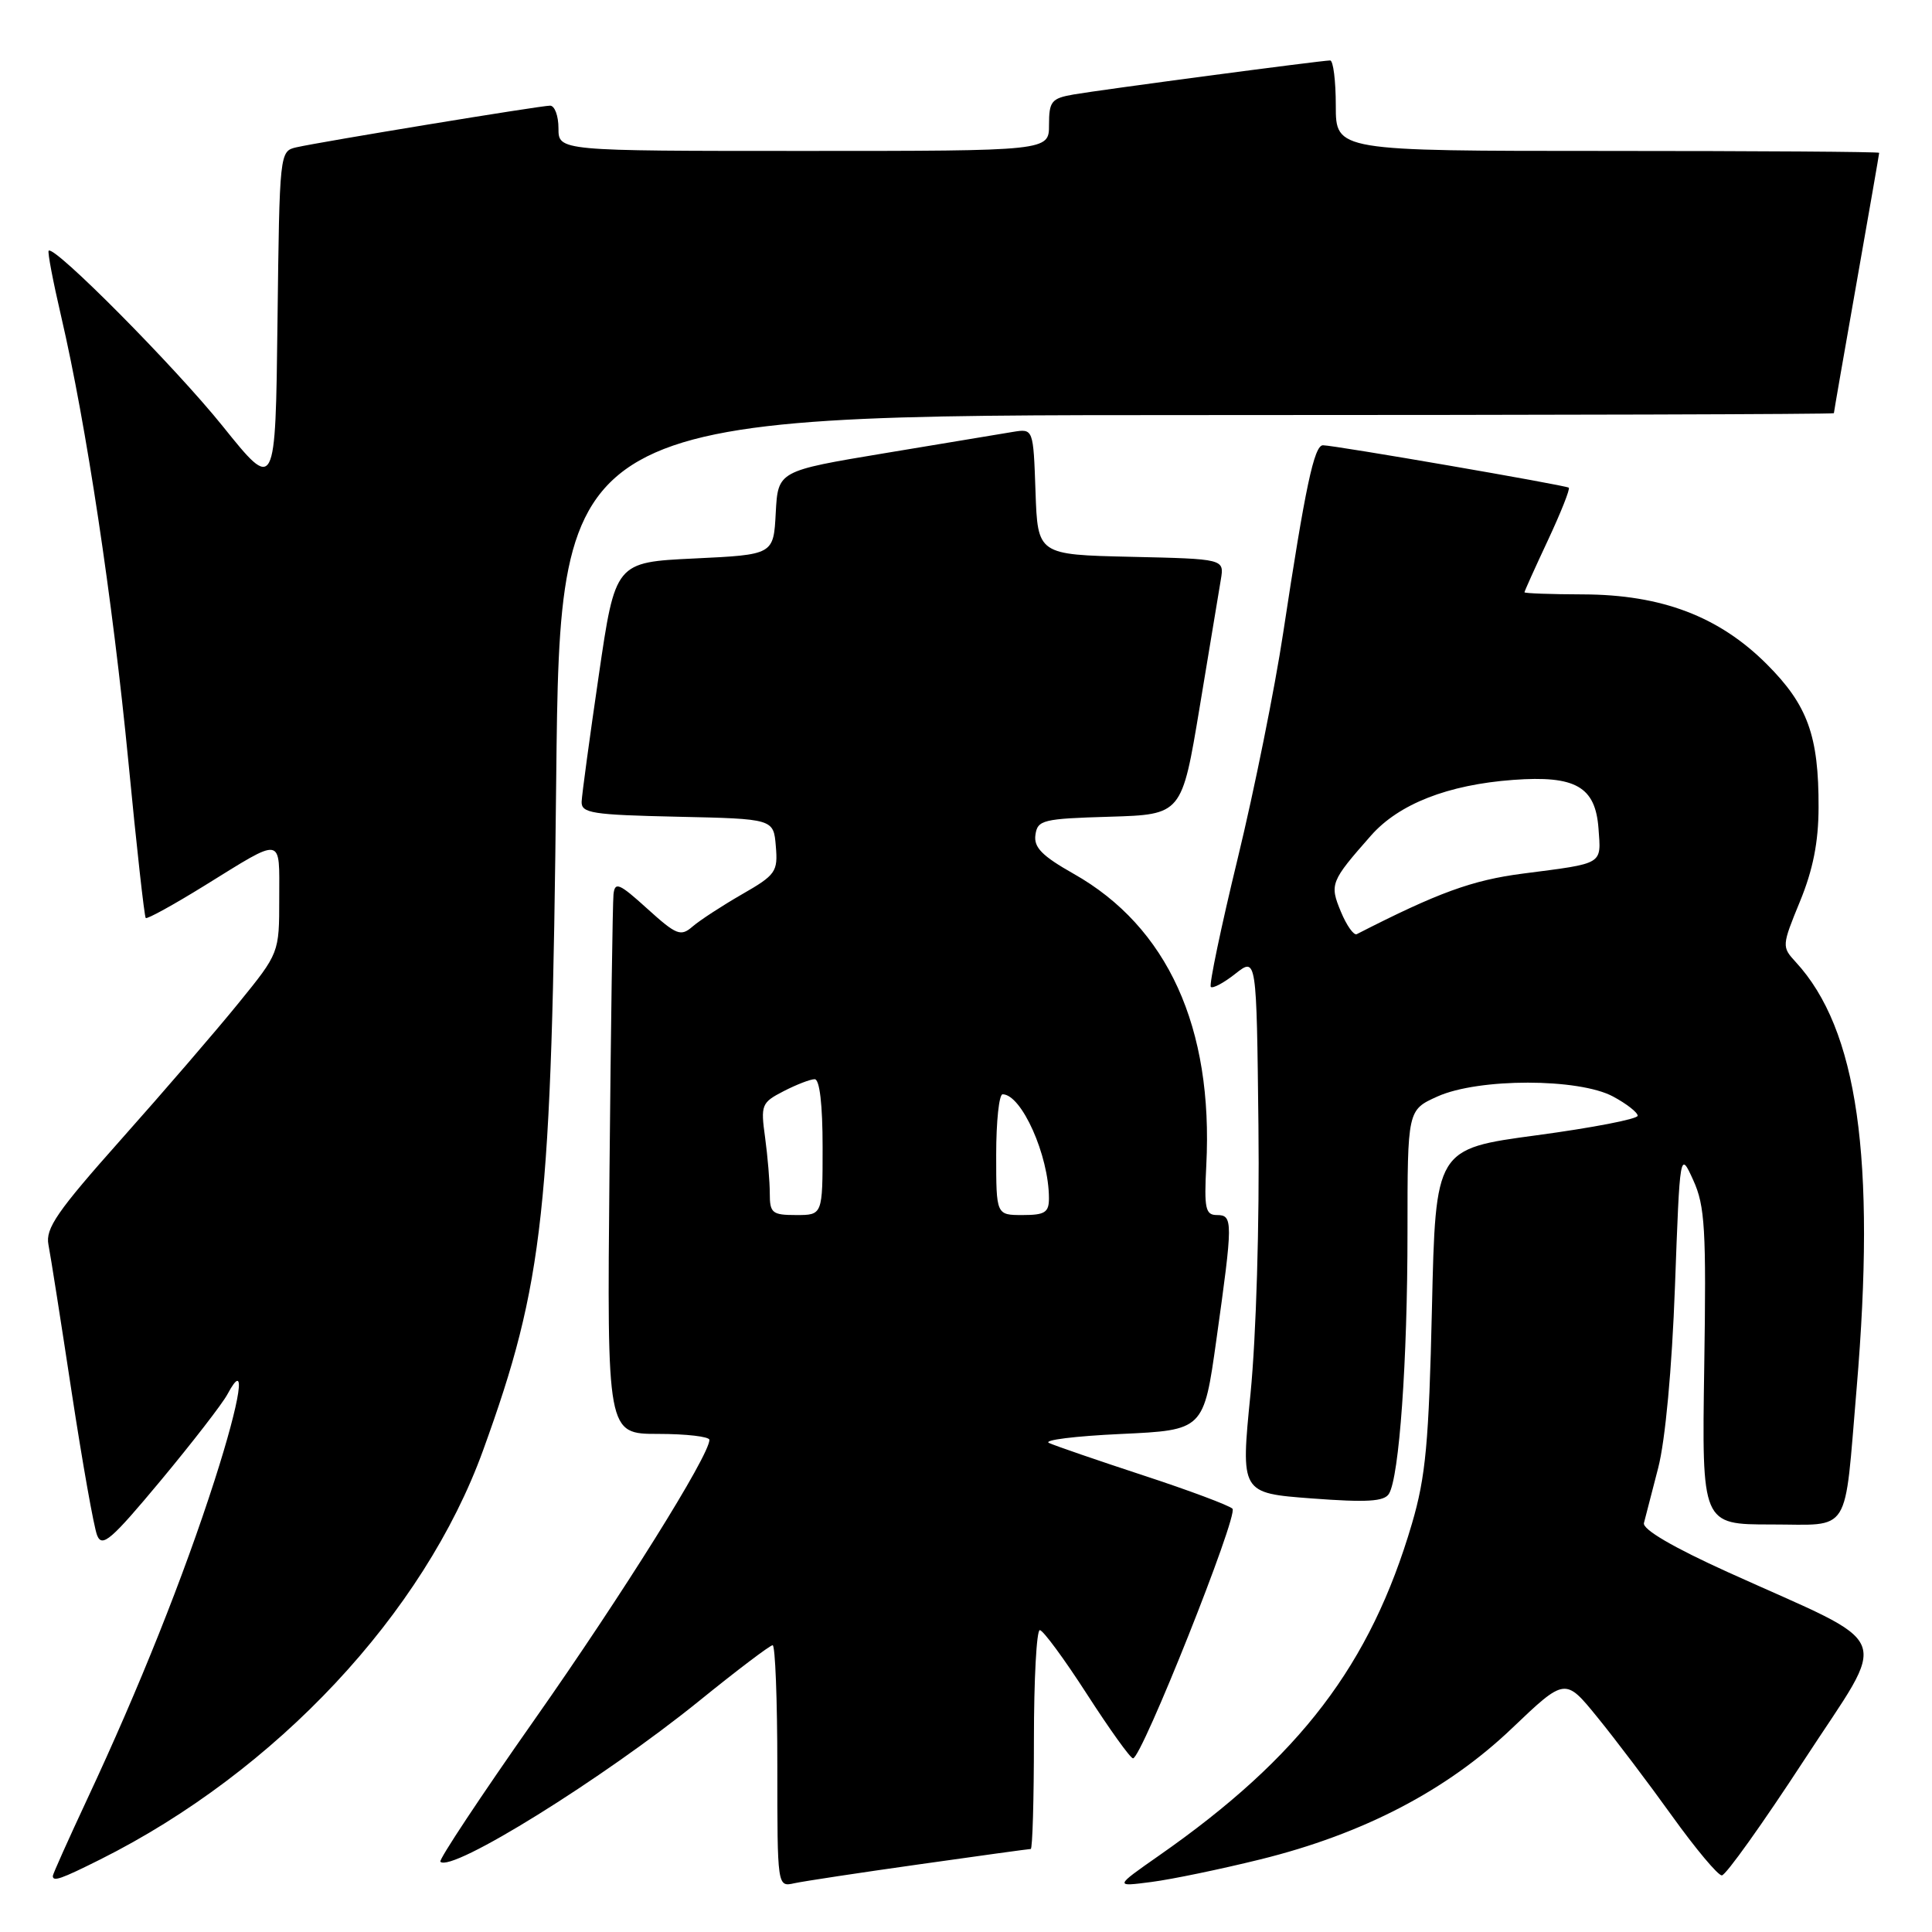 <?xml version="1.0" encoding="UTF-8" standalone="no"?>
<!DOCTYPE svg PUBLIC "-//W3C//DTD SVG 1.1//EN" "http://www.w3.org/Graphics/SVG/1.1/DTD/svg11.dtd" >
<svg xmlns="http://www.w3.org/2000/svg" xmlns:xlink="http://www.w3.org/1999/xlink" version="1.1" viewBox="0 0 256 256">
 <g >
 <path fill="currentColor"
d=" M 121.83 247.03 C 129.71 245.91 136.35 245.00 136.58 245.00 C 136.81 245.00 137.00 238.47 137.00 230.50 C 137.00 222.53 137.35 216.00 137.78 216.00 C 138.21 216.00 141.02 219.82 144.03 224.49 C 147.04 229.16 149.78 232.98 150.13 232.99 C 151.27 233.01 164.13 200.73 163.31 199.91 C 162.86 199.47 157.55 197.48 151.50 195.50 C 145.45 193.51 139.82 191.58 139.00 191.20 C 138.18 190.82 142.45 190.29 148.50 190.01 C 159.50 189.50 159.50 189.50 161.18 177.50 C 163.38 161.82 163.39 161.00 161.25 161.00 C 159.73 161.00 159.54 160.15 159.84 154.42 C 160.78 136.14 154.71 122.81 142.26 115.78 C 138.07 113.41 136.96 112.28 137.20 110.62 C 137.48 108.65 138.18 108.48 147.05 108.22 C 156.60 107.93 156.60 107.93 158.96 93.72 C 160.25 85.90 161.52 78.28 161.77 76.78 C 162.22 74.06 162.22 74.06 149.86 73.78 C 137.50 73.50 137.50 73.50 137.21 65.14 C 136.92 56.79 136.92 56.79 134.21 57.23 C 132.72 57.48 125.11 58.74 117.29 60.04 C 103.09 62.40 103.09 62.40 102.79 67.95 C 102.50 73.50 102.50 73.50 92.02 74.00 C 81.53 74.50 81.53 74.50 79.34 89.50 C 78.13 97.75 77.11 105.27 77.07 106.22 C 77.01 107.75 78.43 107.97 89.75 108.22 C 102.50 108.50 102.50 108.50 102.80 112.12 C 103.09 115.51 102.80 115.93 98.30 118.51 C 95.66 120.03 92.72 121.95 91.77 122.77 C 90.20 124.13 89.64 123.91 85.77 120.41 C 82.03 117.02 81.47 116.79 81.29 118.52 C 81.18 119.61 80.94 136.14 80.76 155.25 C 80.43 190.00 80.43 190.00 87.21 190.00 C 90.95 190.00 94.00 190.36 94.00 190.79 C 94.00 192.85 82.47 211.29 70.82 227.87 C 63.72 237.98 58.11 246.44 58.35 246.69 C 59.83 248.16 79.87 235.71 92.63 225.39 C 97.65 221.32 102.04 218.00 102.38 218.00 C 102.72 218.00 103.00 225.21 103.00 234.02 C 103.00 250.04 103.00 250.04 105.25 249.54 C 106.49 249.27 113.95 248.14 121.83 247.03 Z  M 167.00 246.38 C 180.64 243.01 191.71 237.24 200.31 229.04 C 207.39 222.29 207.39 222.29 211.65 227.53 C 214.00 230.41 218.46 236.31 221.56 240.63 C 224.67 244.96 227.63 248.50 228.15 248.50 C 228.67 248.50 233.56 241.64 239.03 233.26 C 250.39 215.82 251.48 218.52 229.00 208.34 C 221.71 205.04 217.62 202.65 217.83 201.81 C 218.02 201.09 218.87 197.80 219.72 194.50 C 220.66 190.87 221.54 181.39 221.94 170.50 C 222.60 152.50 222.60 152.50 224.37 156.39 C 225.92 159.79 226.10 162.87 225.82 181.14 C 225.50 202.00 225.50 202.00 234.70 202.00 C 245.40 202.00 244.34 203.69 246.01 184.00 C 248.59 153.46 246.15 136.36 237.93 127.46 C 236.09 125.46 236.10 125.31 238.50 119.46 C 240.23 115.26 240.96 111.58 240.97 107.00 C 241.00 97.50 239.53 93.43 234.11 88.01 C 227.78 81.68 220.17 78.79 209.75 78.76 C 205.49 78.75 202.00 78.62 202.00 78.48 C 202.00 78.34 203.40 75.23 205.12 71.56 C 206.83 67.90 208.07 64.78 207.87 64.62 C 207.43 64.29 176.80 59.00 175.30 59.00 C 174.13 59.00 172.96 64.52 170.03 83.85 C 168.92 91.20 166.21 104.66 164.00 113.76 C 161.79 122.86 160.19 130.52 160.44 130.77 C 160.69 131.02 162.16 130.24 163.70 129.02 C 166.50 126.82 166.50 126.82 166.75 149.16 C 166.90 162.15 166.45 177.01 165.70 184.67 C 164.39 197.84 164.39 197.84 173.81 198.55 C 181.12 199.10 183.41 198.96 184.04 197.94 C 185.41 195.72 186.50 180.35 186.50 163.29 C 186.50 147.08 186.50 147.08 190.47 145.29 C 195.91 142.84 209.21 142.85 213.75 145.30 C 215.54 146.26 217.00 147.41 217.00 147.84 C 217.00 148.28 210.97 149.44 203.61 150.43 C 190.22 152.23 190.22 152.23 189.74 173.36 C 189.33 191.17 188.92 195.66 187.09 201.89 C 181.60 220.57 172.27 232.82 153.58 245.87 C 147.66 250.01 147.66 250.01 152.58 249.37 C 155.29 249.02 161.78 247.67 167.00 246.38 Z  M 13.28 246.39 C 36.60 234.72 56.18 213.79 64.01 192.18 C 72.08 169.90 73.10 160.55 73.70 103.25 C 74.22 55.00 74.22 55.00 158.61 55.00 C 205.02 55.00 243.00 54.89 243.00 54.75 C 243.00 54.61 244.35 46.85 246.00 37.50 C 247.65 28.15 249.00 20.39 249.00 20.25 C 249.00 20.11 232.80 20.00 213.00 20.00 C 177.00 20.00 177.00 20.00 177.00 14.00 C 177.00 10.70 176.66 8.00 176.25 8.01 C 175.04 8.02 145.81 11.90 142.25 12.52 C 139.32 13.03 139.00 13.43 139.00 16.55 C 139.00 20.00 139.00 20.00 106.50 20.00 C 74.00 20.00 74.00 20.00 74.00 17.00 C 74.00 15.35 73.50 14.00 72.89 14.00 C 71.61 14.00 42.64 18.76 39.27 19.52 C 37.05 20.03 37.04 20.17 36.77 42.60 C 36.50 65.17 36.50 65.17 29.50 56.46 C 23.17 48.59 7.19 32.48 6.45 33.22 C 6.28 33.39 7.03 37.31 8.11 41.95 C 11.41 56.14 14.93 79.48 17.01 100.91 C 18.09 112.13 19.13 121.46 19.31 121.64 C 19.49 121.82 22.98 119.90 27.07 117.37 C 37.66 110.82 37.00 110.71 37.00 119.03 C 37.00 126.28 37.00 126.28 31.63 132.89 C 28.68 136.53 21.69 144.64 16.09 150.93 C 7.57 160.51 6.00 162.77 6.42 164.93 C 6.70 166.34 8.08 175.15 9.50 184.50 C 10.93 193.85 12.44 202.37 12.87 203.44 C 13.53 205.10 14.73 204.06 21.28 196.20 C 25.48 191.15 29.46 186.01 30.13 184.76 C 32.72 179.92 31.92 185.29 28.44 196.13 C 24.35 208.86 18.44 223.67 11.59 238.32 C 9.07 243.72 7.00 248.33 7.00 248.57 C 7.00 249.37 8.06 249.00 13.28 246.39 Z  M 102.00 158.14 C 102.00 156.57 101.72 153.23 101.38 150.73 C 100.78 146.40 100.90 146.10 103.83 144.59 C 105.52 143.72 107.37 143.00 107.95 143.00 C 108.61 143.00 109.00 146.38 109.00 152.00 C 109.00 161.00 109.00 161.00 105.50 161.00 C 102.32 161.00 102.00 160.74 102.00 158.14 Z  M 132.00 153.00 C 132.00 148.60 132.38 145.00 132.85 145.00 C 135.36 145.00 138.98 153.11 138.99 158.75 C 139.00 160.66 138.46 161.00 135.50 161.00 C 132.00 161.00 132.00 161.00 132.00 153.00 Z  M 177.68 120.82 C 176.16 117.16 176.30 116.80 181.66 110.72 C 185.35 106.53 191.85 103.98 200.50 103.34 C 208.77 102.73 211.40 104.23 211.81 109.78 C 212.16 114.62 212.59 114.36 201.83 115.75 C 195.07 116.62 190.53 118.28 179.78 123.78 C 179.39 123.98 178.44 122.65 177.68 120.82 Z "/>
</g>
</svg>